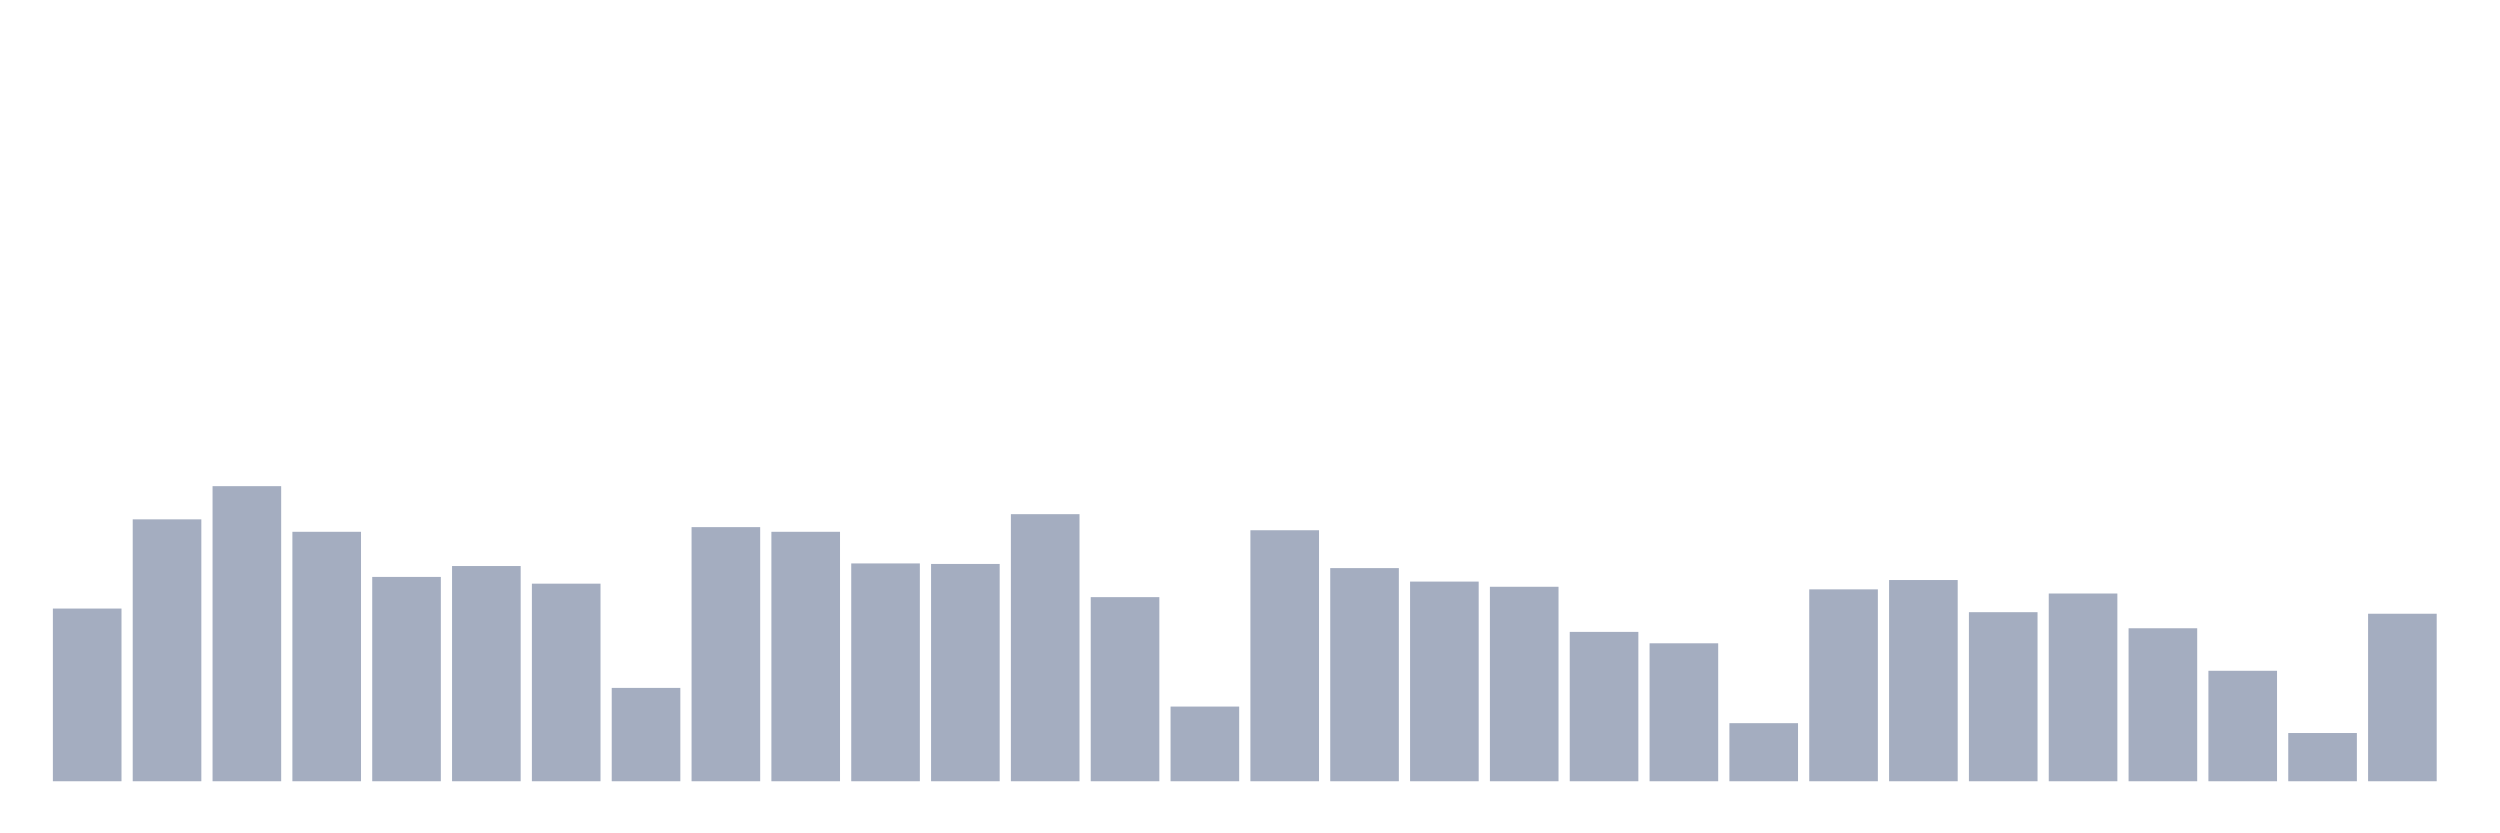 <svg xmlns="http://www.w3.org/2000/svg" viewBox="0 0 480 160"><g transform="translate(10,10)"><rect class="bar" x="0.153" width="13.175" y="106.842" height="33.158" fill="rgb(164,173,192)"></rect><rect class="bar" x="15.482" width="13.175" y="89.716" height="50.284" fill="rgb(164,173,192)"></rect><rect class="bar" x="30.81" width="13.175" y="83.343" height="56.657" fill="rgb(164,173,192)"></rect><rect class="bar" x="46.138" width="13.175" y="92.105" height="47.895" fill="rgb(164,173,192)"></rect><rect class="bar" x="61.466" width="13.175" y="100.768" height="39.232" fill="rgb(164,173,192)"></rect><rect class="bar" x="76.794" width="13.175" y="98.677" height="41.323" fill="rgb(164,173,192)"></rect><rect class="bar" x="92.123" width="13.175" y="102.063" height="37.937" fill="rgb(164,173,192)"></rect><rect class="bar" x="107.451" width="13.175" y="122.077" height="17.923" fill="rgb(164,173,192)"></rect><rect class="bar" x="122.779" width="13.175" y="91.209" height="48.791" fill="rgb(164,173,192)"></rect><rect class="bar" x="138.107" width="13.175" y="92.105" height="47.895" fill="rgb(164,173,192)"></rect><rect class="bar" x="153.436" width="13.175" y="98.179" height="41.821" fill="rgb(164,173,192)"></rect><rect class="bar" x="168.764" width="13.175" y="98.279" height="41.721" fill="rgb(164,173,192)"></rect><rect class="bar" x="184.092" width="13.175" y="88.72" height="51.28" fill="rgb(164,173,192)"></rect><rect class="bar" x="199.42" width="13.175" y="104.651" height="35.349" fill="rgb(164,173,192)"></rect><rect class="bar" x="214.748" width="13.175" y="125.661" height="14.339" fill="rgb(164,173,192)"></rect><rect class="bar" x="230.077" width="13.175" y="91.807" height="48.193" fill="rgb(164,173,192)"></rect><rect class="bar" x="245.405" width="13.175" y="99.075" height="40.925" fill="rgb(164,173,192)"></rect><rect class="bar" x="260.733" width="13.175" y="101.664" height="38.336" fill="rgb(164,173,192)"></rect><rect class="bar" x="276.061" width="13.175" y="102.66" height="37.34" fill="rgb(164,173,192)"></rect><rect class="bar" x="291.39" width="13.175" y="111.323" height="28.677" fill="rgb(164,173,192)"></rect><rect class="bar" x="306.718" width="13.175" y="113.514" height="26.486" fill="rgb(164,173,192)"></rect><rect class="bar" x="322.046" width="13.175" y="128.848" height="11.152" fill="rgb(164,173,192)"></rect><rect class="bar" x="337.374" width="13.175" y="103.158" height="36.842" fill="rgb(164,173,192)"></rect><rect class="bar" x="352.702" width="13.175" y="101.366" height="38.634" fill="rgb(164,173,192)"></rect><rect class="bar" x="368.031" width="13.175" y="107.539" height="32.461" fill="rgb(164,173,192)"></rect><rect class="bar" x="383.359" width="13.175" y="103.954" height="36.046" fill="rgb(164,173,192)"></rect><rect class="bar" x="398.687" width="13.175" y="110.626" height="29.374" fill="rgb(164,173,192)"></rect><rect class="bar" x="414.015" width="13.175" y="118.791" height="21.209" fill="rgb(164,173,192)"></rect><rect class="bar" x="429.344" width="13.175" y="130.74" height="9.26" fill="rgb(164,173,192)"></rect><rect class="bar" x="444.672" width="13.175" y="107.838" height="32.162" fill="rgb(164,173,192)"></rect></g></svg>